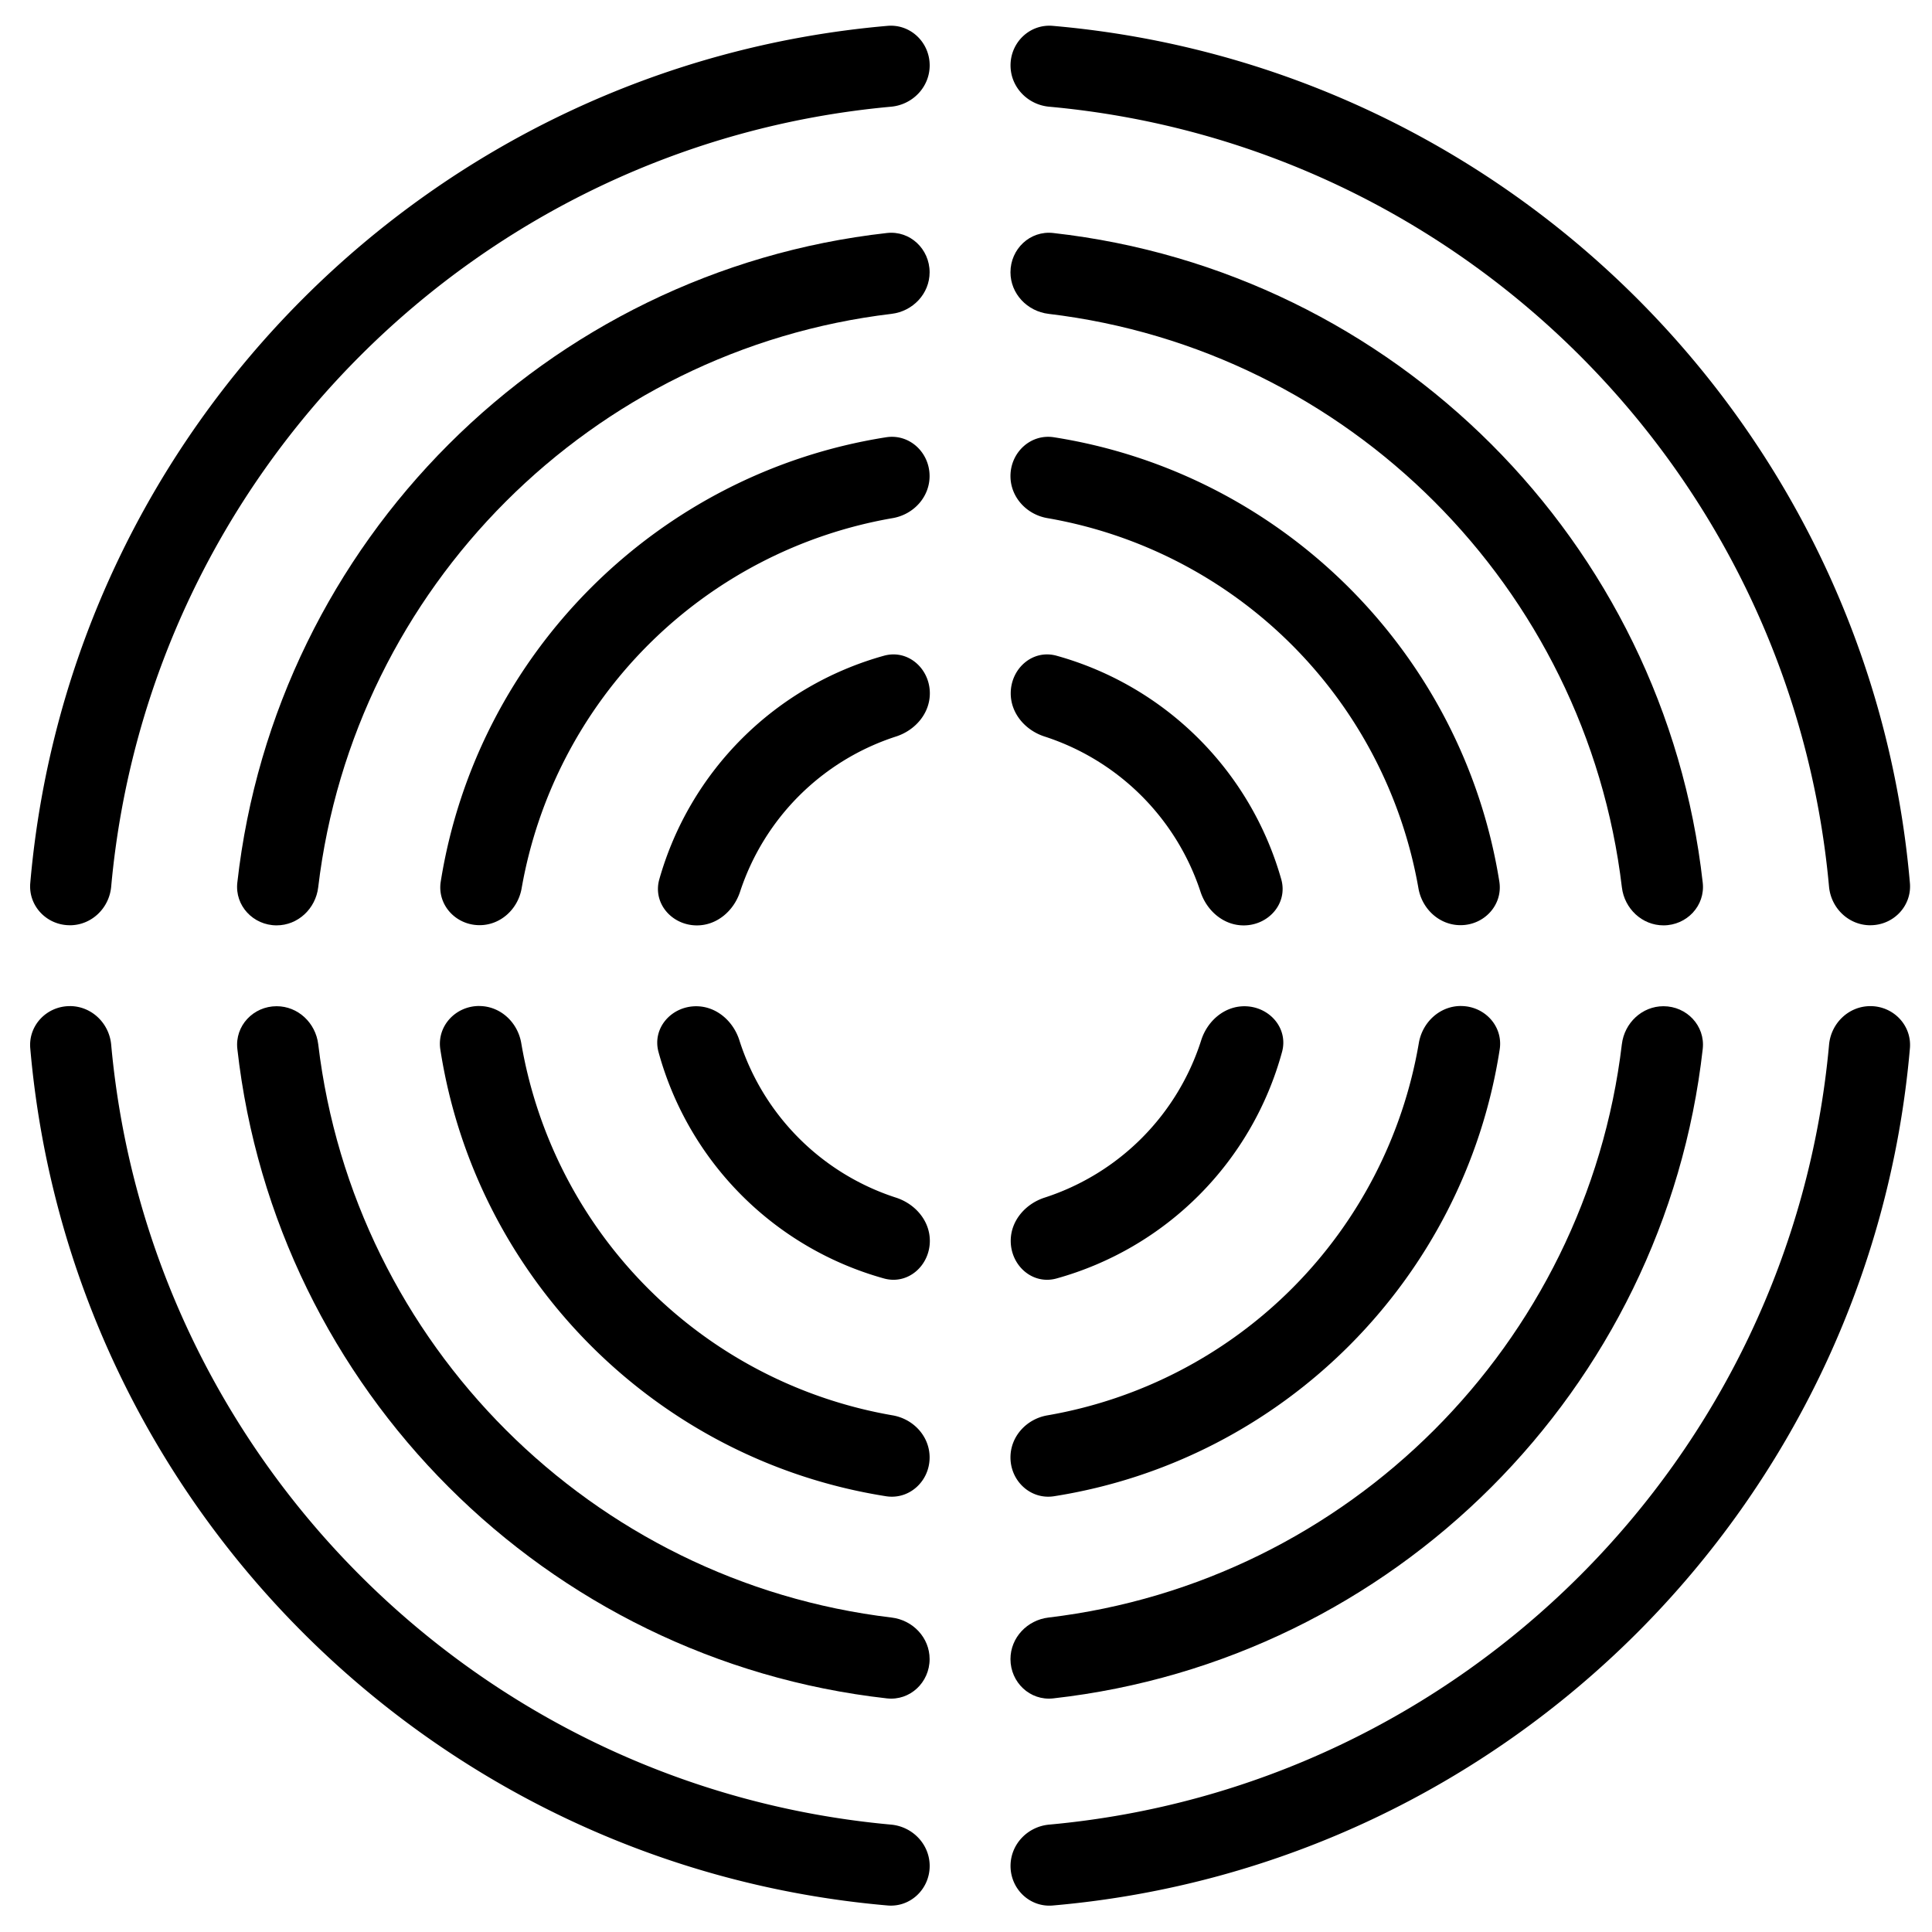 <svg width="60" height="60" fill="none" xmlns="http://www.w3.org/2000/svg">
        <path
            d="M14.893 28.732c-.737 0-1.321-.63-1.205-1.356 1.132-7.087 6.737-12.68 13.829-13.796.726-.115 1.352.47 1.352 1.205 0 .655-.502 1.196-1.148 1.306A14.148 14.148 0 0016.2 27.586c-.112.645-.652 1.146-1.306 1.146zm-.012 2.51c-.734 0-1.318.626-1.206 1.351 1.104 7.123 6.724 12.754 13.841 13.874.727.114 1.354-.47 1.354-1.206 0-.655-.503-1.195-1.149-1.306a14.148 14.148 0 01-11.533-11.56c-.11-.648-.65-1.152-1.307-1.152zm30.488 0c-.656 0-1.197.505-1.306 1.152a14.148 14.148 0 01-11.534 11.561c-.646.11-1.148.651-1.148 1.306 0 .736.627 1.32 1.353 1.206 7.117-1.12 12.737-6.75 13.84-13.874.113-.725-.47-1.35-1.205-1.35zm-.011-2.51c.736 0 1.32-.63 1.205-1.356-1.133-7.087-6.738-12.68-13.83-13.796-.725-.115-1.352.47-1.352 1.205 0 .655.502 1.196 1.148 1.306a14.149 14.149 0 0111.522 11.495c.112.645.652 1.146 1.306 1.146z" fill="currentColor"/>
        <path
            d="M8.59 28.738c-.722 0-1.3-.608-1.22-1.326C8.556 16.827 16.96 8.423 27.544 7.236c.718-.081 1.326.497 1.326 1.22 0 .665-.52 1.212-1.182 1.291-9.312 1.11-16.698 8.496-17.806 17.81-.079.66-.626 1.181-1.292 1.181zm0 2.511c-.722 0-1.3.608-1.219 1.326 1.189 10.583 9.59 18.983 20.173 20.17.718.08 1.326-.497 1.326-1.22 0-.666-.52-1.212-1.182-1.291-9.31-1.11-16.695-8.493-17.805-17.803-.08-.662-.626-1.182-1.292-1.182zm43.07 0c-.666 0-1.213.52-1.292 1.182-1.11 9.31-8.495 16.694-17.805 17.803-.662.078-1.182.625-1.182 1.291 0 .723.608 1.3 1.326 1.22 10.583-1.187 18.984-9.587 20.173-20.17.08-.718-.497-1.326-1.22-1.326zm0-2.511c.723 0 1.301-.608 1.22-1.326-1.185-10.585-9.588-18.989-20.173-20.176-.718-.081-1.326.497-1.326 1.22 0 .665.52 1.212 1.182 1.291 9.312 1.11 16.698 8.496 17.806 17.81.079.66.626 1.181 1.292 1.181z" fill="currentColor"/>
        <path
            d="M2.168 28.734c-.715 0-1.29-.597-1.228-1.31C2.166 13.291 13.428 2.03 27.562.803c.713-.062 1.31.512 1.31 1.228 0 .672-.53 1.222-1.2 1.283C14.839 4.48 4.619 14.7 3.453 27.535c-.061.67-.611 1.2-1.284 1.2zm0 2.512c-.715 0-1.29.597-1.228 1.31 1.227 14.133 12.488 25.395 26.622 26.62.713.063 1.31-.512 1.31-1.227 0-.672-.53-1.223-1.2-1.284C14.839 55.5 4.619 45.28 3.453 32.445c-.061-.67-.611-1.2-1.284-1.2zm55.918 0c-.672 0-1.222.53-1.283 1.199-1.166 12.834-11.386 23.054-24.221 24.22-.67.061-1.199.611-1.199 1.284 0 .715.597 1.29 1.31 1.228 14.134-1.227 25.395-12.488 26.621-26.621.062-.713-.512-1.31-1.228-1.31zm0-2.512c.716 0 1.29-.597 1.228-1.31C58.088 13.291 46.827 2.03 32.694.803c-.714-.062-1.311.512-1.311 1.228 0 .672.53 1.222 1.199 1.283C45.417 4.48 55.637 14.7 56.802 27.535c.062.67.612 1.2 1.284 1.2zM21.643 28.739c-.774 0-1.377-.684-1.168-1.43a10.051 10.051 0 016.978-6.945c.744-.206 1.424.397 1.424 1.169 0 .626-.457 1.15-1.053 1.341a7.54 7.54 0 00-4.84 4.818c-.194.593-.716 1.047-1.34 1.047zm-.023 2.511c-.769 0-1.37.677-1.17 1.419a10.052 10.052 0 007.003 7.035c.744.206 1.424-.397 1.424-1.169 0-.626-.457-1.15-1.053-1.342a7.539 7.539 0 01-4.861-4.883c-.19-.6-.715-1.06-1.343-1.06zm17.026 0c-.629 0-1.153.46-1.343 1.06a7.54 7.54 0 01-4.861 4.883c-.596.193-1.053.716-1.053 1.342 0 .772.68 1.375 1.423 1.169a10.051 10.051 0 007.003-7.035c.202-.742-.4-1.419-1.17-1.419zm-.023-2.511c.774 0 1.377-.684 1.168-1.43a10.052 10.052 0 00-6.979-6.945c-.743-.206-1.423.397-1.423 1.169 0 .626.457 1.15 1.053 1.341a7.54 7.54 0 014.84 4.818c.194.593.716 1.047 1.34 1.047z" fill="currentColor"/>
</svg>